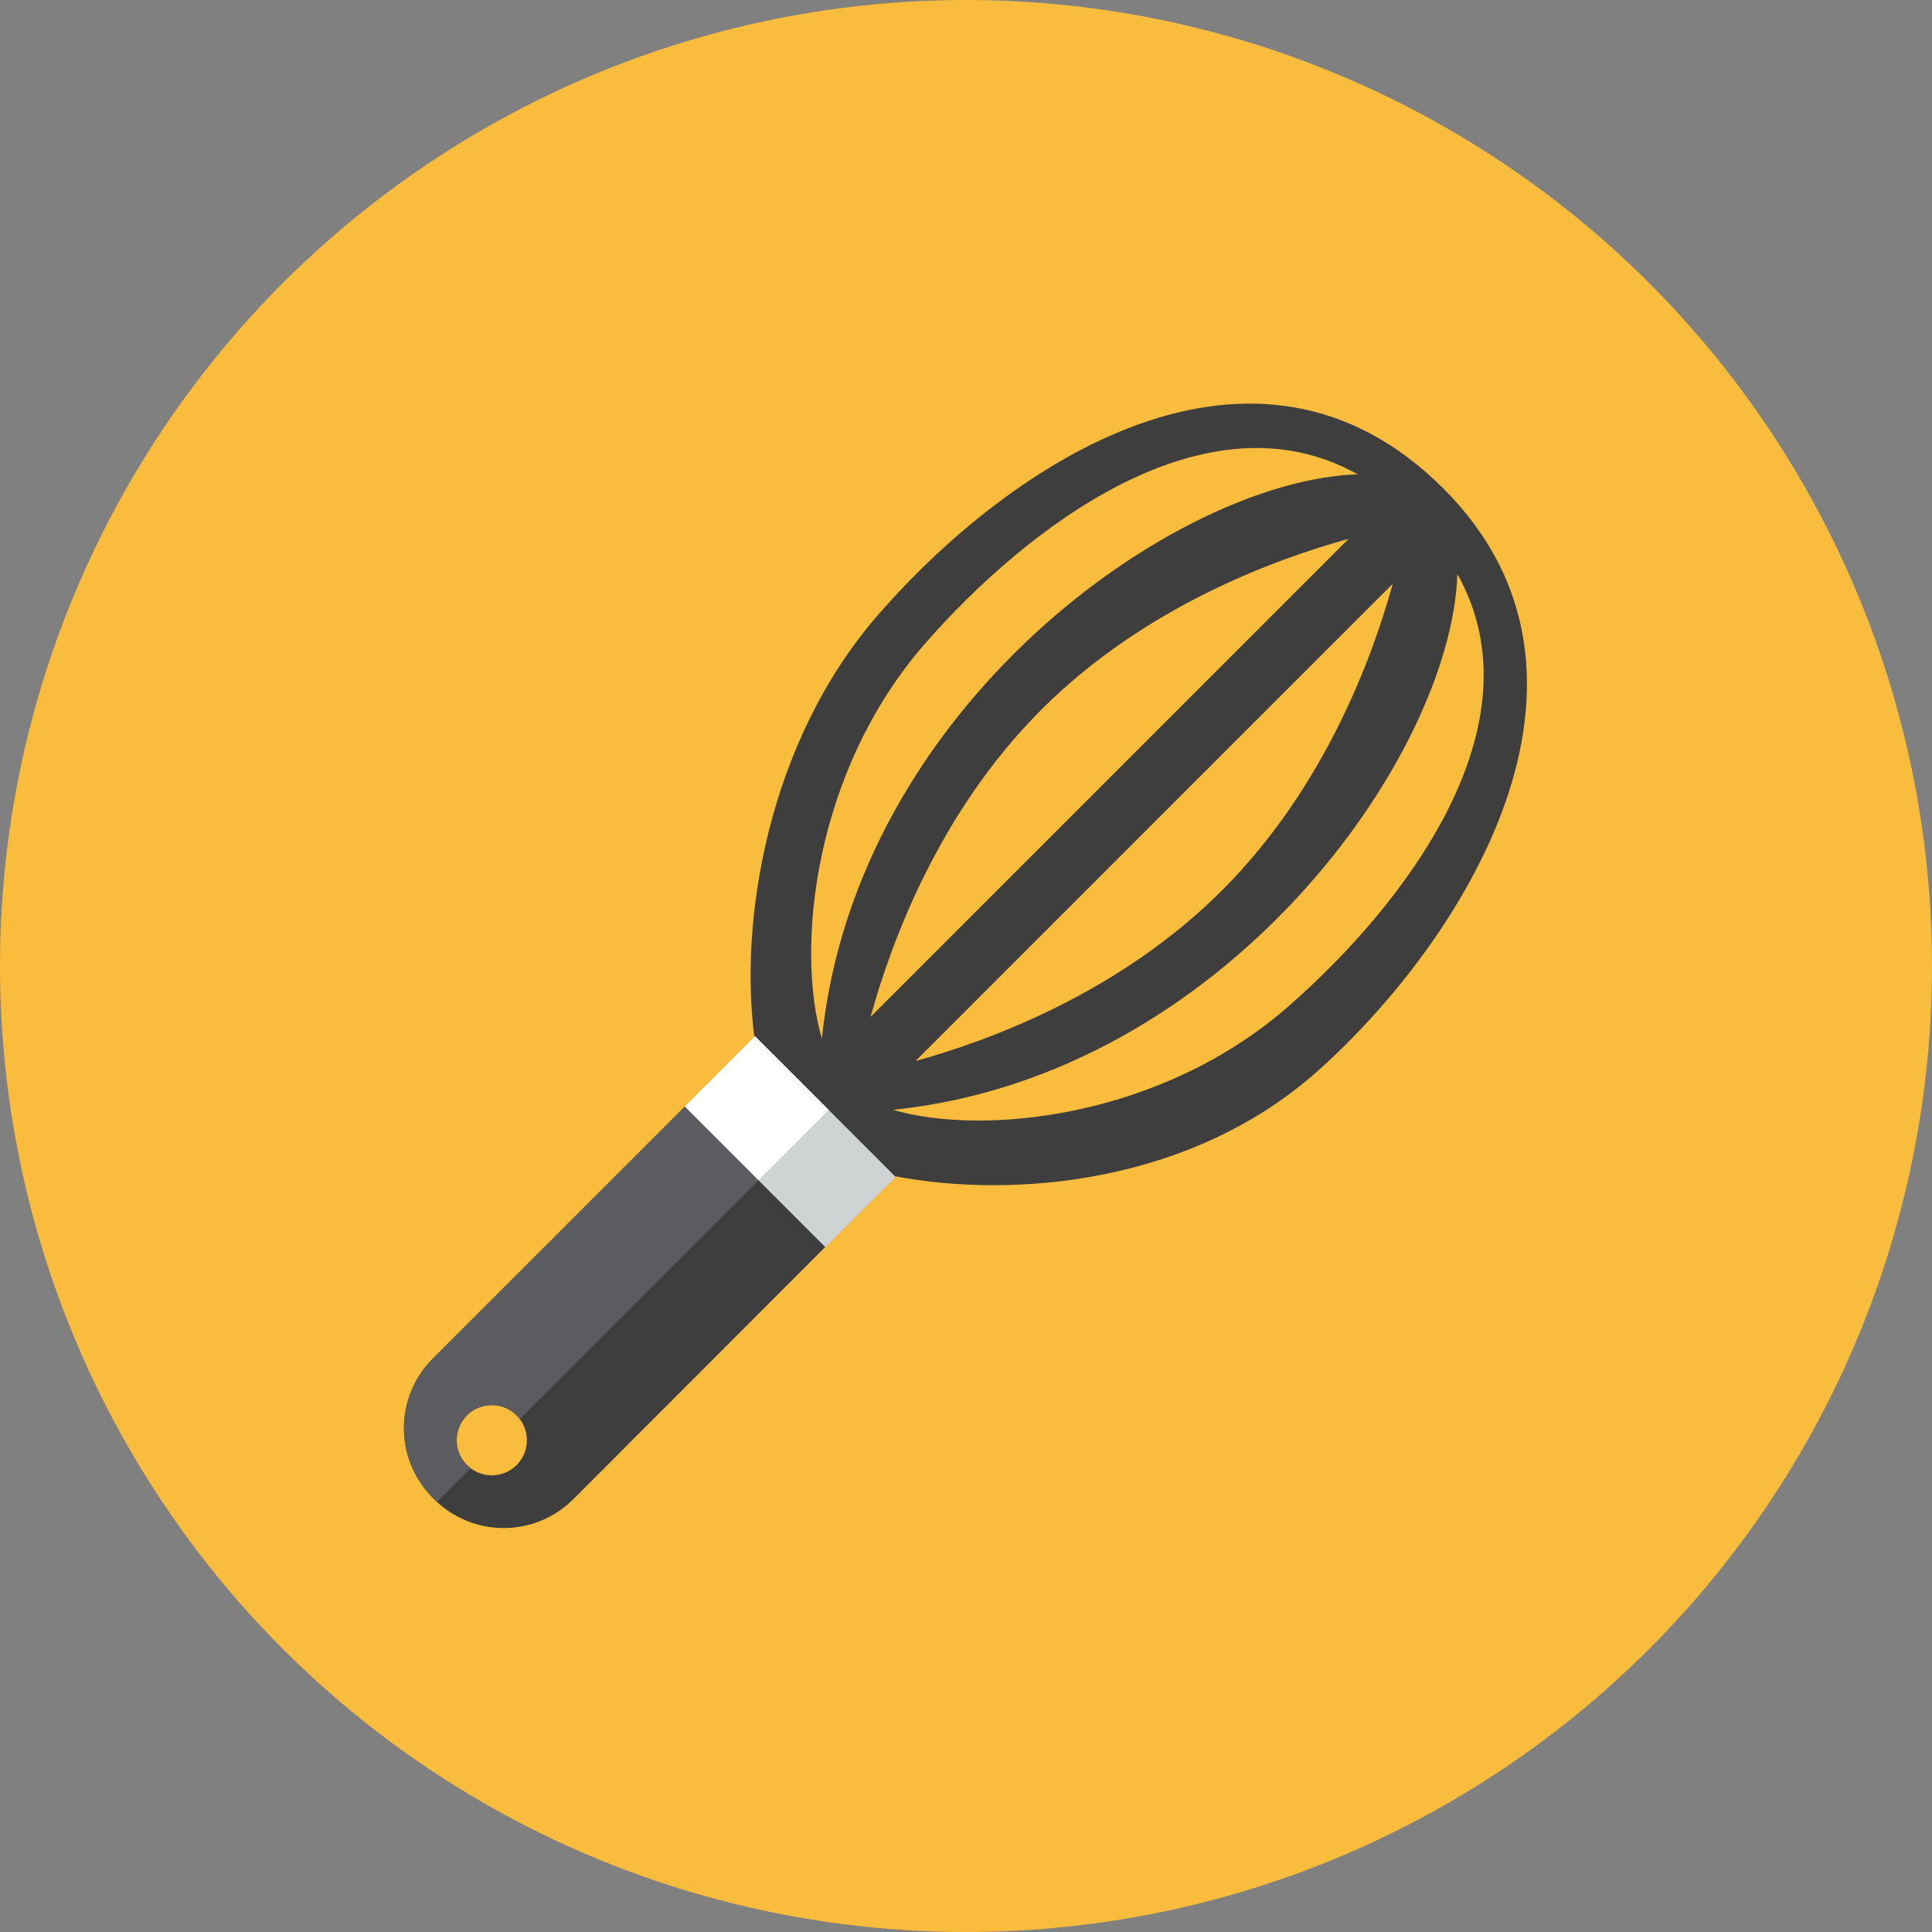 <?xml version="1.0" encoding="iso-8859-1"?>
<!-- Generator: Adobe Illustrator 17.1.0, SVG Export Plug-In . SVG Version: 6.00 Build 0)  -->
<!DOCTYPE svg PUBLIC "-//W3C//DTD SVG 1.0//EN" "http://www.w3.org/TR/2001/REC-SVG-20010904/DTD/svg10.dtd">
<svg version="1.0" xmlns="http://www.w3.org/2000/svg" xmlns:xlink="http://www.w3.org/1999/xlink" x="0px" y="0px" width="110px"
	 height="110px" viewBox="0 0 110 110" style="enable-background:new 0 0 110 110;" xml:space="preserve">
<rect x="0" y="0" width="110" height="110" fill="#808080" stroke="none"/>
<g id="Artboard" style="display:none;">
	
		<rect x="-1096.5" y="-930.5" style="display:inline;fill:#808080;stroke:#000000;stroke-miterlimit:10;" width="1392" height="1369"/>
</g>
<g id="R-Multicolor">
	<circle style="fill:#FABC3D;" cx="55" cy="55" r="55"/>
	<g>
		<g>
			<path style="fill:#3E3E3F;" d="M82.186,27.819C71.445,17.078,57.517,26.352,50,35c-6.314,7.257-7.913,17.456-7.047,24.047L39,63
				l0,0L24.64,77.36c-2.078,2.078-2.326,5.587,0.08,8c2.187,2.187,5.733,2.187,7.92,0L51,66.979c6.6,1.246,16.722,0.488,24-5.979
				C83.252,53.653,92.92,38.553,82.186,27.819z M28,84c-1.104,0-2-0.896-2-2s0.896-2,2-2s2,0.896,2,2S29.105,84,28,84z
				 M79.298,33.238c-1.16,4.205-3.89,11.627-9.719,17.456c-5.824,5.825-13.249,8.557-17.454,9.718L79.298,33.238z M49.569,57.895
				c1.154-4.202,3.882-11.652,9.721-17.49c5.843-5.843,13.291-8.57,17.492-9.723L49.569,57.895z M52.657,36.657
				c5.848-6.696,16.037-14.467,24.643-9.652c-10.42,0.347-28.574,13.279-30.505,32.131C45.296,54.045,46.3,43.948,52.657,36.657z
				 M73.326,57.326c-7.291,6.357-17.388,7.361-22.479,5.862C69.682,61.26,82.632,43.1,82.978,32.683
				C87.793,41.289,80.023,51.478,73.326,57.326z"/>
		</g>
		<g>
			
				<rect x="39.343" y="62.171" transform="matrix(-0.707 -0.707 0.707 -0.707 30.858 142.781)" style="fill:#CFD3D4;" width="11.314" height="5.657"/>
		</g>
		<g>
			<path style="fill:#5B5C5F;" d="M43.195,67.2l-13.6,13.6c-0.36-0.49-0.94-0.8-1.6-0.8c-1.1,0-2,0.89-2,2c0,0.65,0.32,1.23,0.8,1.6
				l-1.91,1.91c-0.06-0.04-0.12-0.1-0.17-0.15l-0.08-0.08c-2.18-2.19-2.18-5.74,0-7.92L38.995,63L43.195,67.2z"/>
		</g>
		<g>
			
				<rect x="40.267" y="60.13" transform="matrix(0.707 -0.707 0.707 0.707 -31.996 48.954)" style="fill:#FFFFFF;" width="5.657" height="5.939"/>
		</g>
	</g>
</g>
<g id="Multicolor" style="display:none;">
	<g style="display:inline;">
		<g>
			<path style="fill:#3E3E3F;" d="M82.186,27.819C71.445,17.078,57.517,26.352,50,35c-6.314,7.257-7.913,17.456-7.047,24.047L39,63
				l0,0L24.64,77.36c-2.078,2.078-2.326,5.587,0.08,8c2.187,2.187,5.733,2.187,7.92,0L51,66.979c6.6,1.246,16.722,0.488,24-5.979
				C83.252,53.653,92.92,38.553,82.186,27.819z M28,84c-1.104,0-2-0.896-2-2s0.896-2,2-2s2,0.896,2,2S29.105,84,28,84z
				 M79.298,33.238c-1.16,4.205-3.89,11.627-9.719,17.456c-5.824,5.825-13.249,8.557-17.454,9.718L79.298,33.238z M49.569,57.895
				c1.154-4.202,3.882-11.652,9.721-17.49c5.843-5.843,13.291-8.57,17.492-9.723L49.569,57.895z M52.657,36.657
				c5.848-6.696,16.037-14.467,24.643-9.652c-10.42,0.347-28.574,13.279-30.505,32.131C45.296,54.045,46.3,43.948,52.657,36.657z
				 M73.326,57.326c-7.291,6.357-17.388,7.361-22.479,5.862C69.682,61.26,82.632,43.1,82.978,32.683
				C87.793,41.289,80.023,51.478,73.326,57.326z"/>
		</g>
		<g>
			
				<rect x="39.343" y="62.171" transform="matrix(-0.707 -0.707 0.707 -0.707 30.858 142.781)" style="fill:#CFD3D4;" width="11.314" height="5.657"/>
		</g>
		<g>
			<path style="fill:#5B5C5F;" d="M43.195,67.2l-13.6,13.6c-0.36-0.49-0.94-0.8-1.6-0.8c-1.1,0-2,0.89-2,2c0,0.65,0.32,1.23,0.8,1.6
				l-1.91,1.91c-0.06-0.04-0.12-0.1-0.17-0.15l-0.08-0.08c-2.18-2.19-2.18-5.74,0-7.92L38.995,63L43.195,67.2z"/>
		</g>
		<g>
			
				<rect x="40.267" y="60.13" transform="matrix(0.707 -0.707 0.707 0.707 -31.996 48.954)" style="fill:#FFFFFF;" width="5.657" height="5.939"/>
		</g>
	</g>
</g>
<g id="Blue" style="display:none;">
	<g style="display:inline;">
		<g>
			<path style="fill:#0C333D;" d="M82.186,27.819C71.445,17.078,57.517,26.352,50,35c-6.314,7.257-7.913,17.456-7.047,24.047L39,63
				l0,0L24.641,77.36c-2.079,2.078-2.326,5.587,0.08,8c2.186,2.187,5.732,2.187,7.92,0L51,66.979c6.6,1.246,16.722,0.488,24-5.979
				C83.252,53.653,92.92,38.553,82.186,27.819z M28,84c-1.104,0-2-0.896-2-2s0.896-2,2-2s2,0.896,2,2S29.104,84,28,84z
				 M79.298,33.238c-1.16,4.205-3.891,11.627-9.72,17.456c-5.824,5.825-13.248,8.557-17.454,9.717L79.298,33.238z M49.568,57.896
				c1.154-4.202,3.883-11.652,9.722-17.49c5.843-5.843,13.291-8.57,17.491-9.723L49.568,57.896z M52.657,36.657
				c5.848-6.696,16.037-14.467,24.643-9.652c-10.42,0.347-28.574,13.279-30.505,32.131C45.297,54.045,46.3,43.948,52.657,36.657z
				 M73.326,57.326c-7.291,6.358-17.388,7.361-22.479,5.862c18.835-1.928,31.785-20.087,32.132-30.504
				C87.793,41.289,80.022,51.479,73.326,57.326z"/>
		</g>
		<g>
			
				<rect x="39.343" y="62.172" transform="matrix(-0.707 -0.707 0.707 -0.707 30.858 142.782)" style="fill:#E1F5FA;" width="11.314" height="5.657"/>
		</g>
		<g>
			<path style="fill:#0F6175;" d="M43.195,67.2l-13.6,13.6c-0.36-0.49-0.94-0.8-1.601-0.8c-1.101,0-2,0.89-2,2
				c0,0.65,0.32,1.23,0.8,1.6l-1.91,1.91c-0.06-0.04-0.119-0.1-0.17-0.15l-0.08-0.08c-2.18-2.19-2.18-5.74,0-7.92L38.995,63
				L43.195,67.2z"/>
		</g>
		<g>
			
				<rect x="40.267" y="60.13" transform="matrix(0.707 -0.707 0.707 0.707 -31.996 48.954)" style="fill:#FFFFFF;" width="5.657" height="5.94"/>
		</g>
	</g>
</g>
<g id="R-Blue" style="display:none;">
	<circle style="display:inline;fill:#81D2EB;" cx="55" cy="55" r="55"/>
	<g style="display:inline;">
		<g>
			<path style="fill:#0C333D;" d="M82.186,27.819C71.445,17.078,57.517,26.352,50,35c-6.314,7.257-7.913,17.456-7.047,24.047L39,63
				l0,0L24.641,77.36c-2.079,2.078-2.326,5.587,0.08,8c2.186,2.187,5.732,2.187,7.92,0L51,66.979c6.6,1.246,16.722,0.488,24-5.98
				C83.252,53.653,92.92,38.553,82.186,27.819z M28,84c-1.104,0-2-0.896-2-2s0.896-2,2-2s2,0.896,2,2S29.104,84,28,84z
				 M79.298,33.238c-1.16,4.205-3.891,11.627-9.72,17.456c-5.824,5.825-13.248,8.557-17.454,9.717L79.298,33.238z M49.568,57.895
				c1.154-4.202,3.883-11.652,9.722-17.49c5.843-5.843,13.291-8.57,17.491-9.723L49.568,57.895z M52.657,36.657
				c5.848-6.696,16.037-14.467,24.643-9.652c-10.42,0.347-28.574,13.279-30.505,32.131C45.297,54.045,46.3,43.948,52.657,36.657z
				 M73.326,57.326c-7.291,6.358-17.388,7.361-22.479,5.862c18.835-1.928,31.785-20.087,32.132-30.504
				C87.793,41.289,80.022,51.478,73.326,57.326z"/>
		</g>
		<g>
			
				<rect x="39.343" y="62.172" transform="matrix(-0.707 -0.707 0.707 -0.707 30.858 142.782)" style="fill:#E1F5FA;" width="11.314" height="5.657"/>
		</g>
		<g>
			<path style="fill:#0F6175;" d="M43.195,67.2l-13.6,13.6c-0.36-0.49-0.94-0.8-1.601-0.8c-1.101,0-2,0.89-2,2
				c0,0.65,0.32,1.23,0.8,1.6l-1.91,1.91c-0.06-0.04-0.119-0.1-0.17-0.15l-0.08-0.08c-2.18-2.19-2.18-5.74,0-7.92L38.995,63
				L43.195,67.2z"/>
		</g>
		<g>
			
				<rect x="40.267" y="60.13" transform="matrix(0.707 -0.707 0.707 0.707 -31.996 48.954)" style="fill:#FFFFFF;" width="5.657" height="5.94"/>
		</g>
	</g>
</g>
<g id="Green" style="display:none;">
	<g style="display:inline;">
		<g>
			<path style="fill:#0A3631;" d="M82.185,27.819C71.445,17.078,57.517,26.352,50,35c-6.314,7.257-7.913,17.456-7.047,24.047L39,63
				l0,0L24.641,77.36c-2.079,2.078-2.326,5.587,0.08,8c2.186,2.187,5.732,2.187,7.92,0L51,66.979c6.6,1.246,16.722,0.488,24-5.979
				C83.252,53.653,92.92,38.553,82.185,27.819z M28,84c-1.104,0-2-0.896-2-2s0.896-2,2-2s2,0.896,2,2S29.104,84,28,84z
				 M79.298,33.238c-1.16,4.205-3.891,11.627-9.72,17.456c-5.824,5.825-13.248,8.557-17.454,9.717L79.298,33.238z M49.568,57.896
				c1.154-4.202,3.883-11.652,9.722-17.49c5.843-5.843,13.291-8.57,17.491-9.723L49.568,57.896z M52.657,36.657
				c5.848-6.696,16.037-14.467,24.643-9.652c-10.42,0.347-28.574,13.279-30.505,32.131C45.297,54.045,46.3,43.948,52.657,36.657z
				 M73.326,57.326c-7.291,6.358-17.388,7.361-22.479,5.862c18.835-1.928,31.785-20.087,32.132-30.504
				C87.793,41.289,80.022,51.479,73.326,57.326z"/>
		</g>
		<g>
			
				<rect x="39.343" y="62.172" transform="matrix(-0.707 -0.707 0.707 -0.707 30.858 142.782)" style="fill:#D7FCF9;" width="11.314" height="5.657"/>
		</g>
		<g>
			<path style="fill:#14635B;" d="M43.195,67.2l-13.6,13.6c-0.36-0.49-0.94-0.8-1.601-0.8c-1.101,0-2,0.89-2,2
				c0,0.65,0.32,1.23,0.8,1.6l-1.91,1.91c-0.06-0.04-0.119-0.1-0.17-0.15l-0.08-0.08c-2.18-2.19-2.18-5.74,0-7.92L38.995,63
				L43.195,67.2z"/>
		</g>
		<g>
			
				<rect x="40.267" y="60.13" transform="matrix(0.707 -0.707 0.707 0.707 -31.996 48.954)" style="fill:#FFFFFF;" width="5.657" height="5.94"/>
		</g>
	</g>
</g>
<g id="R-Green" style="display:none;">
	<circle style="display:inline;fill:#77E0C4;" cx="55" cy="55" r="55"/>
	<g style="display:inline;">
		<g>
			<path style="fill:#0A3631;" d="M82.186,27.819C71.445,17.078,57.517,26.352,50,35c-6.314,7.257-7.913,17.456-7.047,24.047L39,63
				l0,0L24.641,77.36c-2.079,2.078-2.326,5.587,0.08,8c2.187,2.187,5.732,2.187,7.92,0L51,66.979c6.6,1.246,16.722,0.488,24-5.979
				C83.252,53.653,92.92,38.553,82.186,27.819z M28,84c-1.104,0-2-0.896-2-2s0.896-2,2-2s2,0.896,2,2S29.104,84,28,84z
				 M79.298,33.238c-1.16,4.205-3.891,11.627-9.72,17.456c-5.824,5.825-13.248,8.557-17.454,9.717L79.298,33.238z M49.568,57.896
				c1.154-4.202,3.883-11.652,9.722-17.49c5.843-5.843,13.291-8.57,17.491-9.723L49.568,57.896z M52.657,36.657
				c5.848-6.696,16.037-14.467,24.643-9.652c-10.42,0.347-28.574,13.279-30.505,32.131C45.297,54.045,46.3,43.948,52.657,36.657z
				 M73.326,57.326c-7.291,6.358-17.388,7.361-22.48,5.862c18.835-1.928,31.785-20.087,32.132-30.504
				C87.793,41.289,80.022,51.479,73.326,57.326z"/>
		</g>
		<g>
			
				<rect x="39.343" y="62.172" transform="matrix(-0.707 -0.707 0.707 -0.707 30.858 142.782)" style="fill:#D7FCF9;" width="11.314" height="5.657"/>
		</g>
		<g>
			<path style="fill:#14635B;" d="M43.195,67.2l-13.6,13.6c-0.36-0.49-0.94-0.8-1.601-0.8c-1.101,0-2,0.89-2,2
				c0,0.65,0.32,1.23,0.8,1.6l-1.91,1.91c-0.06-0.04-0.119-0.1-0.17-0.15l-0.08-0.08c-2.18-2.19-2.18-5.74,0-7.92L38.995,63
				L43.195,67.2z"/>
		</g>
		<g>
			
				<rect x="40.267" y="60.13" transform="matrix(0.707 -0.707 0.707 0.707 -31.996 48.954)" style="fill:#FFFFFF;" width="5.657" height="5.94"/>
		</g>
	</g>
</g>
<g id="Red" style="display:none;">
	<g style="display:inline;">
		<g>
			<path style="fill:#4A1410;" d="M82.185,27.819C71.445,17.078,57.517,26.352,50,35c-6.315,7.257-7.913,17.456-7.047,24.047L39,63
				l0,0L24.641,77.36c-2.079,2.078-2.326,5.587,0.08,8c2.187,2.187,5.732,2.187,7.92,0L51,66.979c6.6,1.246,16.722,0.488,24-5.979
				C83.252,53.653,92.92,38.553,82.185,27.819z M28,84c-1.104,0-2-0.896-2-2s0.896-2,2-2c1.104,0,2,0.896,2,2S29.104,84,28,84z
				 M79.298,33.238c-1.16,4.205-3.891,11.627-9.72,17.456c-5.824,5.825-13.248,8.557-17.454,9.717L79.298,33.238z M49.568,57.896
				c1.154-4.202,3.883-11.652,9.722-17.49c5.843-5.843,13.291-8.57,17.491-9.723L49.568,57.896z M52.657,36.657
				c5.848-6.696,16.037-14.467,24.643-9.652c-10.42,0.347-28.574,13.279-30.505,32.131C45.297,54.045,46.3,43.948,52.657,36.657z
				 M73.326,57.326c-7.291,6.358-17.388,7.361-22.48,5.862c18.835-1.928,31.785-20.087,32.132-30.504
				C87.793,41.289,80.022,51.479,73.326,57.326z"/>
		</g>
		<g>
			
				<rect x="39.343" y="62.172" transform="matrix(-0.707 -0.707 0.707 -0.707 30.858 142.782)" style="fill:#FFEFED;" width="11.314" height="5.657"/>
		</g>
		<g>
			<path style="fill:#7D261E;" d="M43.195,67.2l-13.6,13.6c-0.36-0.49-0.94-0.8-1.601-0.8c-1.101,0-2,0.89-2,2
				c0,0.65,0.32,1.23,0.8,1.6l-1.91,1.91c-0.06-0.04-0.119-0.1-0.17-0.15l-0.08-0.08c-2.18-2.19-2.18-5.74,0-7.92L38.995,63
				L43.195,67.2z"/>
		</g>
		<g>
			
				<rect x="40.267" y="60.13" transform="matrix(0.707 -0.707 0.707 0.707 -31.996 48.954)" style="fill:#FFFFFF;" width="5.657" height="5.94"/>
		</g>
	</g>
</g>
<g id="R-Red" style="display:none;">
	<circle style="display:inline;fill:#FABBAF;" cx="55" cy="55" r="55"/>
	<g style="display:inline;">
		<g>
			<path style="fill:#4A1410;" d="M82.185,27.819C71.445,17.078,57.517,26.352,50,35c-6.315,7.257-7.913,17.456-7.047,24.047L39,63
				l0,0L24.641,77.36c-2.079,2.078-2.326,5.587,0.08,8c2.187,2.187,5.732,2.187,7.92,0L51,66.979c6.6,1.246,16.722,0.488,24-5.979
				C83.252,53.653,92.92,38.553,82.185,27.819z M28,84c-1.104,0-2-0.896-2-2s0.896-2,2-2c1.104,0,2,0.896,2,2S29.104,84,28,84z
				 M79.298,33.238c-1.16,4.205-3.891,11.627-9.72,17.456c-5.824,5.825-13.248,8.557-17.454,9.717L79.298,33.238z M49.568,57.896
				c1.154-4.202,3.883-11.652,9.722-17.49c5.843-5.843,13.291-8.57,17.491-9.723L49.568,57.896z M52.657,36.657
				c5.848-6.696,16.037-14.467,24.643-9.652c-10.42,0.347-28.574,13.279-30.505,32.131C45.297,54.045,46.3,43.948,52.657,36.657z
				 M73.326,57.326c-7.291,6.358-17.388,7.361-22.48,5.862c18.835-1.928,31.785-20.087,32.132-30.504
				C87.793,41.289,80.022,51.479,73.326,57.326z"/>
		</g>
		<g>
			
				<rect x="39.343" y="62.172" transform="matrix(-0.707 -0.707 0.707 -0.707 30.858 142.782)" style="fill:#FFEFED;" width="11.314" height="5.657"/>
		</g>
		<g>
			<path style="fill:#7D261E;" d="M43.195,67.2l-13.6,13.6c-0.36-0.49-0.94-0.8-1.601-0.8c-1.101,0-2,0.89-2,2
				c0,0.65,0.32,1.23,0.8,1.6l-1.91,1.91c-0.06-0.04-0.119-0.1-0.17-0.15l-0.08-0.08c-2.18-2.19-2.18-5.74,0-7.92L38.995,63
				L43.195,67.2z"/>
		</g>
		<g>
			
				<rect x="40.267" y="60.13" transform="matrix(0.707 -0.707 0.707 0.707 -31.996 48.954)" style="fill:#FFFFFF;" width="5.657" height="5.94"/>
		</g>
	</g>
</g>
<g id="Yellow" style="display:none;">
	<g style="display:inline;">
		<g>
			<path style="fill:#3D320C;" d="M82.186,27.819C71.445,17.078,57.517,26.352,50,35c-6.314,7.257-7.913,17.456-7.047,24.047L39,63
				l0,0L24.641,77.36c-2.079,2.078-2.326,5.587,0.08,8c2.187,2.187,5.732,2.187,7.92,0L51,66.979c6.6,1.246,16.722,0.488,24-5.979
				C83.252,53.653,92.92,38.553,82.186,27.819z M28,84c-1.104,0-2-0.896-2-2s0.896-2,2-2s2,0.896,2,2S29.104,84,28,84z
				 M79.298,33.238c-1.16,4.205-3.891,11.627-9.72,17.456c-5.824,5.825-13.248,8.557-17.454,9.717L79.298,33.238z M49.568,57.896
				c1.154-4.202,3.883-11.652,9.722-17.49c5.843-5.843,13.291-8.57,17.491-9.723L49.568,57.896z M52.657,36.657
				c5.848-6.696,16.037-14.467,24.643-9.652c-10.42,0.347-28.574,13.279-30.505,32.131C45.297,54.045,46.3,43.948,52.657,36.657z
				 M73.326,57.326c-7.291,6.358-17.388,7.361-22.48,5.862c18.835-1.928,31.785-20.087,32.132-30.504
				C87.793,41.289,80.022,51.479,73.326,57.326z"/>
		</g>
		<g>
			
				<rect x="39.343" y="62.172" transform="matrix(-0.707 -0.707 0.707 -0.707 30.858 142.782)" style="fill:#FFF5D9;" width="11.314" height="5.657"/>
		</g>
		<g>
			<path style="fill:#66510D;" d="M43.195,67.2l-13.6,13.6c-0.36-0.49-0.94-0.8-1.601-0.8c-1.101,0-2,0.89-2,2
				c0,0.65,0.32,1.23,0.8,1.6l-1.91,1.91c-0.06-0.04-0.119-0.1-0.17-0.15l-0.08-0.08c-2.18-2.19-2.18-5.74,0-7.92L38.995,63
				L43.195,67.2z"/>
		</g>
		<g>
			
				<rect x="40.267" y="60.13" transform="matrix(0.707 -0.707 0.707 0.707 -31.996 48.954)" style="fill:#FFFFFF;" width="5.657" height="5.94"/>
		</g>
	</g>
</g>
<g id="R-Yellow" style="display:none;">
	<circle style="display:inline;fill:#FFD75E;" cx="55" cy="55" r="55"/>
	<g style="display:inline;">
		<g>
			<path style="fill:#3D320C;" d="M82.185,27.819C71.445,17.078,57.517,26.352,50,35c-6.314,7.257-7.913,17.456-7.047,24.047L39,63
				l0,0L24.641,77.36c-2.079,2.078-2.326,5.587,0.08,8c2.186,2.187,5.732,2.187,7.92,0L51,66.979c6.6,1.246,16.722,0.488,24-5.979
				C83.252,53.653,92.92,38.553,82.185,27.819z M28,84c-1.104,0-2-0.896-2-2s0.896-2,2-2s2,0.896,2,2S29.104,84,28,84z
				 M79.298,33.238c-1.16,4.205-3.891,11.627-9.72,17.456c-5.824,5.825-13.248,8.557-17.454,9.717L79.298,33.238z M49.568,57.896
				c1.154-4.202,3.883-11.652,9.722-17.49c5.843-5.843,13.291-8.57,17.491-9.723L49.568,57.896z M52.657,36.657
				c5.848-6.696,16.037-14.467,24.643-9.652c-10.42,0.347-28.574,13.279-30.505,32.131C45.297,54.045,46.3,43.948,52.657,36.657z
				 M73.326,57.326c-7.291,6.358-17.388,7.361-22.479,5.862c18.835-1.928,31.785-20.087,32.132-30.504
				C87.793,41.289,80.022,51.479,73.326,57.326z"/>
		</g>
		<g>
			
				<rect x="39.343" y="62.172" transform="matrix(-0.707 -0.707 0.707 -0.707 30.858 142.782)" style="fill:#FFF5D9;" width="11.314" height="5.657"/>
		</g>
		<g>
			<path style="fill:#66510D;" d="M43.195,67.2l-13.6,13.6c-0.36-0.49-0.94-0.8-1.601-0.8c-1.101,0-2,0.89-2,2
				c0,0.65,0.32,1.23,0.8,1.6l-1.91,1.91c-0.06-0.04-0.119-0.1-0.17-0.15l-0.08-0.08c-2.18-2.19-2.18-5.74,0-7.92L38.995,63
				L43.195,67.2z"/>
		</g>
		<g>
			
				<rect x="40.267" y="60.13" transform="matrix(0.707 -0.707 0.707 0.707 -31.996 48.954)" style="fill:#FFFFFF;" width="5.657" height="5.94"/>
		</g>
	</g>
</g>
</svg>
